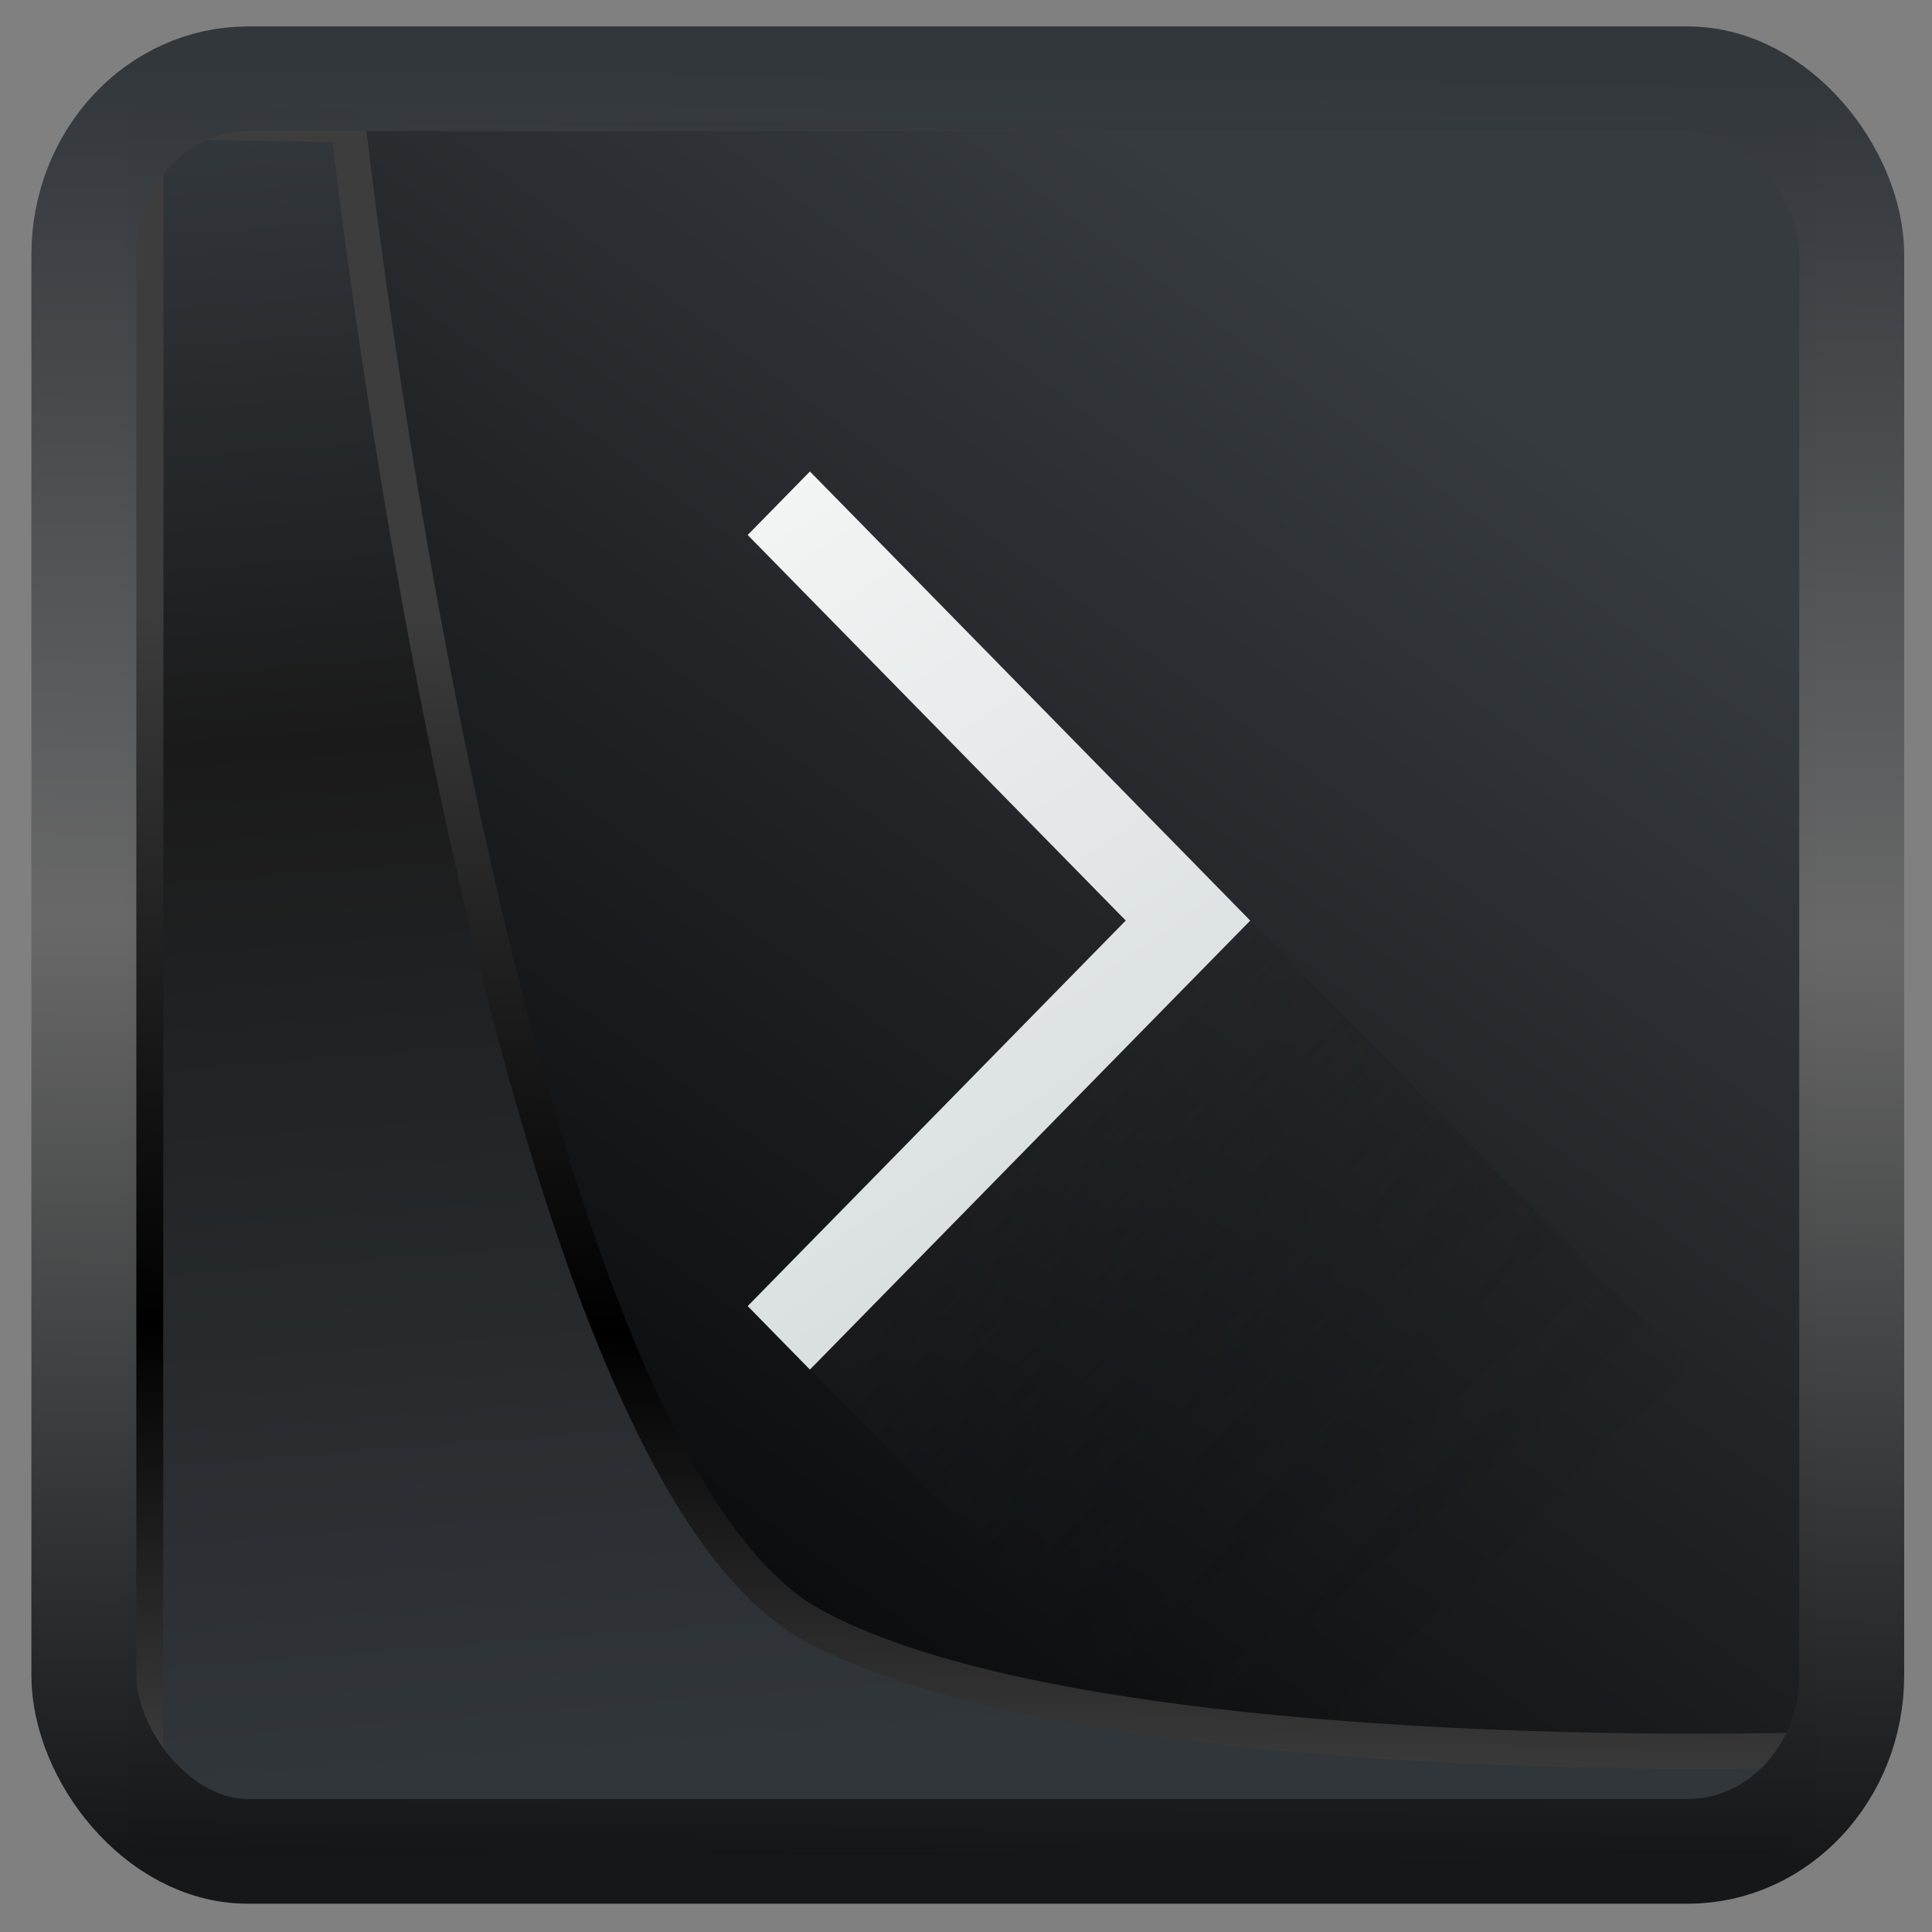 <svg width="32" height="32" version="1.1" viewBox="0 0 32 32" xmlns="http://www.w3.org/2000/svg" xmlns:xlink="http://www.w3.org/1999/xlink">
<rect x="0" y="0" width="32" height="32" fill="#808080" stroke="none"/>
<defs>
<linearGradient id="linearGradient3403" x1="6.949" x2="11.215" y1="4.555" y2="59.052" gradientUnits="userSpaceOnUse">
<stop style="stop-color:#32373c" offset="0"/>
<stop style="stop-color:#1a1a1a" offset=".368"/>
<stop style="stop-color:#31363b" offset="1"/>
</linearGradient>
<linearGradient id="linearGradient20558" x1="25.802" x2="25.111" y1="20.374" y2="58.913" gradientUnits="userSpaceOnUse">
<stop style="stop-color:#3d3d3d" offset="0"/>
<stop offset=".618"/>
<stop style="stop-color:#3d3d3d" offset="1"/>
</linearGradient>
<linearGradient id="linearGradient4557" x1="43.5" x2="44.142" y1="64.012" y2=".306" gradientTransform="translate(.361 -.13)" gradientUnits="userSpaceOnUse">
<stop style="stop-color:#141618" offset="0"/>
<stop style="stop-color:#686868" offset=".518"/>
<stop style="stop-color:#31363b" offset="1"/>
</linearGradient>
<linearGradient id="linearGradient919" x1="7.401" x2="33.063" y1="41.743" y2="7.107" gradientTransform="scale(.665)" gradientUnits="userSpaceOnUse">
<stop style="stop-opacity:.996" offset="0"/>
<stop style="stop-color:#353a3f;stop-opacity:.996" offset="1"/>
</linearGradient>
<linearGradient id="b" x1="36" x2="14" y1="44" y2="12" gradientTransform="matrix(.729 0 0 .744 -1.473 -2.603)" gradientUnits="userSpaceOnUse">
<stop stop-color="#536161" style="stop-color:#bfc9c9" offset="0"/>
<stop stop-color="#f4f5f5" style="stop-color:#fbfbfb" offset="1"/>
</linearGradient>
<linearGradient id="c" x1="406.5" x2="419.97" y1="527.01" y2="539.83" gradientTransform="matrix(.729 0 0 .744 -281.94 -374.31)" gradientUnits="userSpaceOnUse">
<stop stop-color="#292c2f" offset="0"/>
<stop stop-opacity="0" offset="1"/>
</linearGradient>
</defs>
<rect x="2.103" y="2.007" width="27.986" height="28.404" ry="0" style="fill-rule:evenodd;fill:url(#linearGradient919)"/>
<path d="m13.415 7.809-1.031 1.052 6.262 6.386-6.262 6.386 1.031 1.052 7.293-7.437-1.031-1.052z" style="fill:url(#b)"/>
<path d="m13.42 22.683 6.991 7.129h10.21v-4.462l-9.908-10.104z" style="fill-rule:evenodd;fill:url(#c);opacity:.4;stroke-width:.736"/>
<path transform="matrix(.5 0 0 .5 .066 .017)" d="m4.704 3.982-0.013 56.82h53.904l1.022-2.866s-23.875 0.766-32.844-4.14c-10.516-5.753-15.372-49.697-15.372-49.697z" style="fill:url(#linearGradient3403);mix-blend-mode:normal;stroke-linejoin:round;stroke-width:1.162;stroke:url(#linearGradient20558)"/>
<rect transform="matrix(.468 0 0 .467 .906 1.027)" x="1.032" y=".596" width="62.567" height="62.867" rx="5.803" ry="6.245" style="fill:none;stroke-linejoin:round;stroke-miterlimit:7.8;stroke-opacity:.995;stroke-width:3.714;stroke:url(#linearGradient4557)"/>
</svg>
